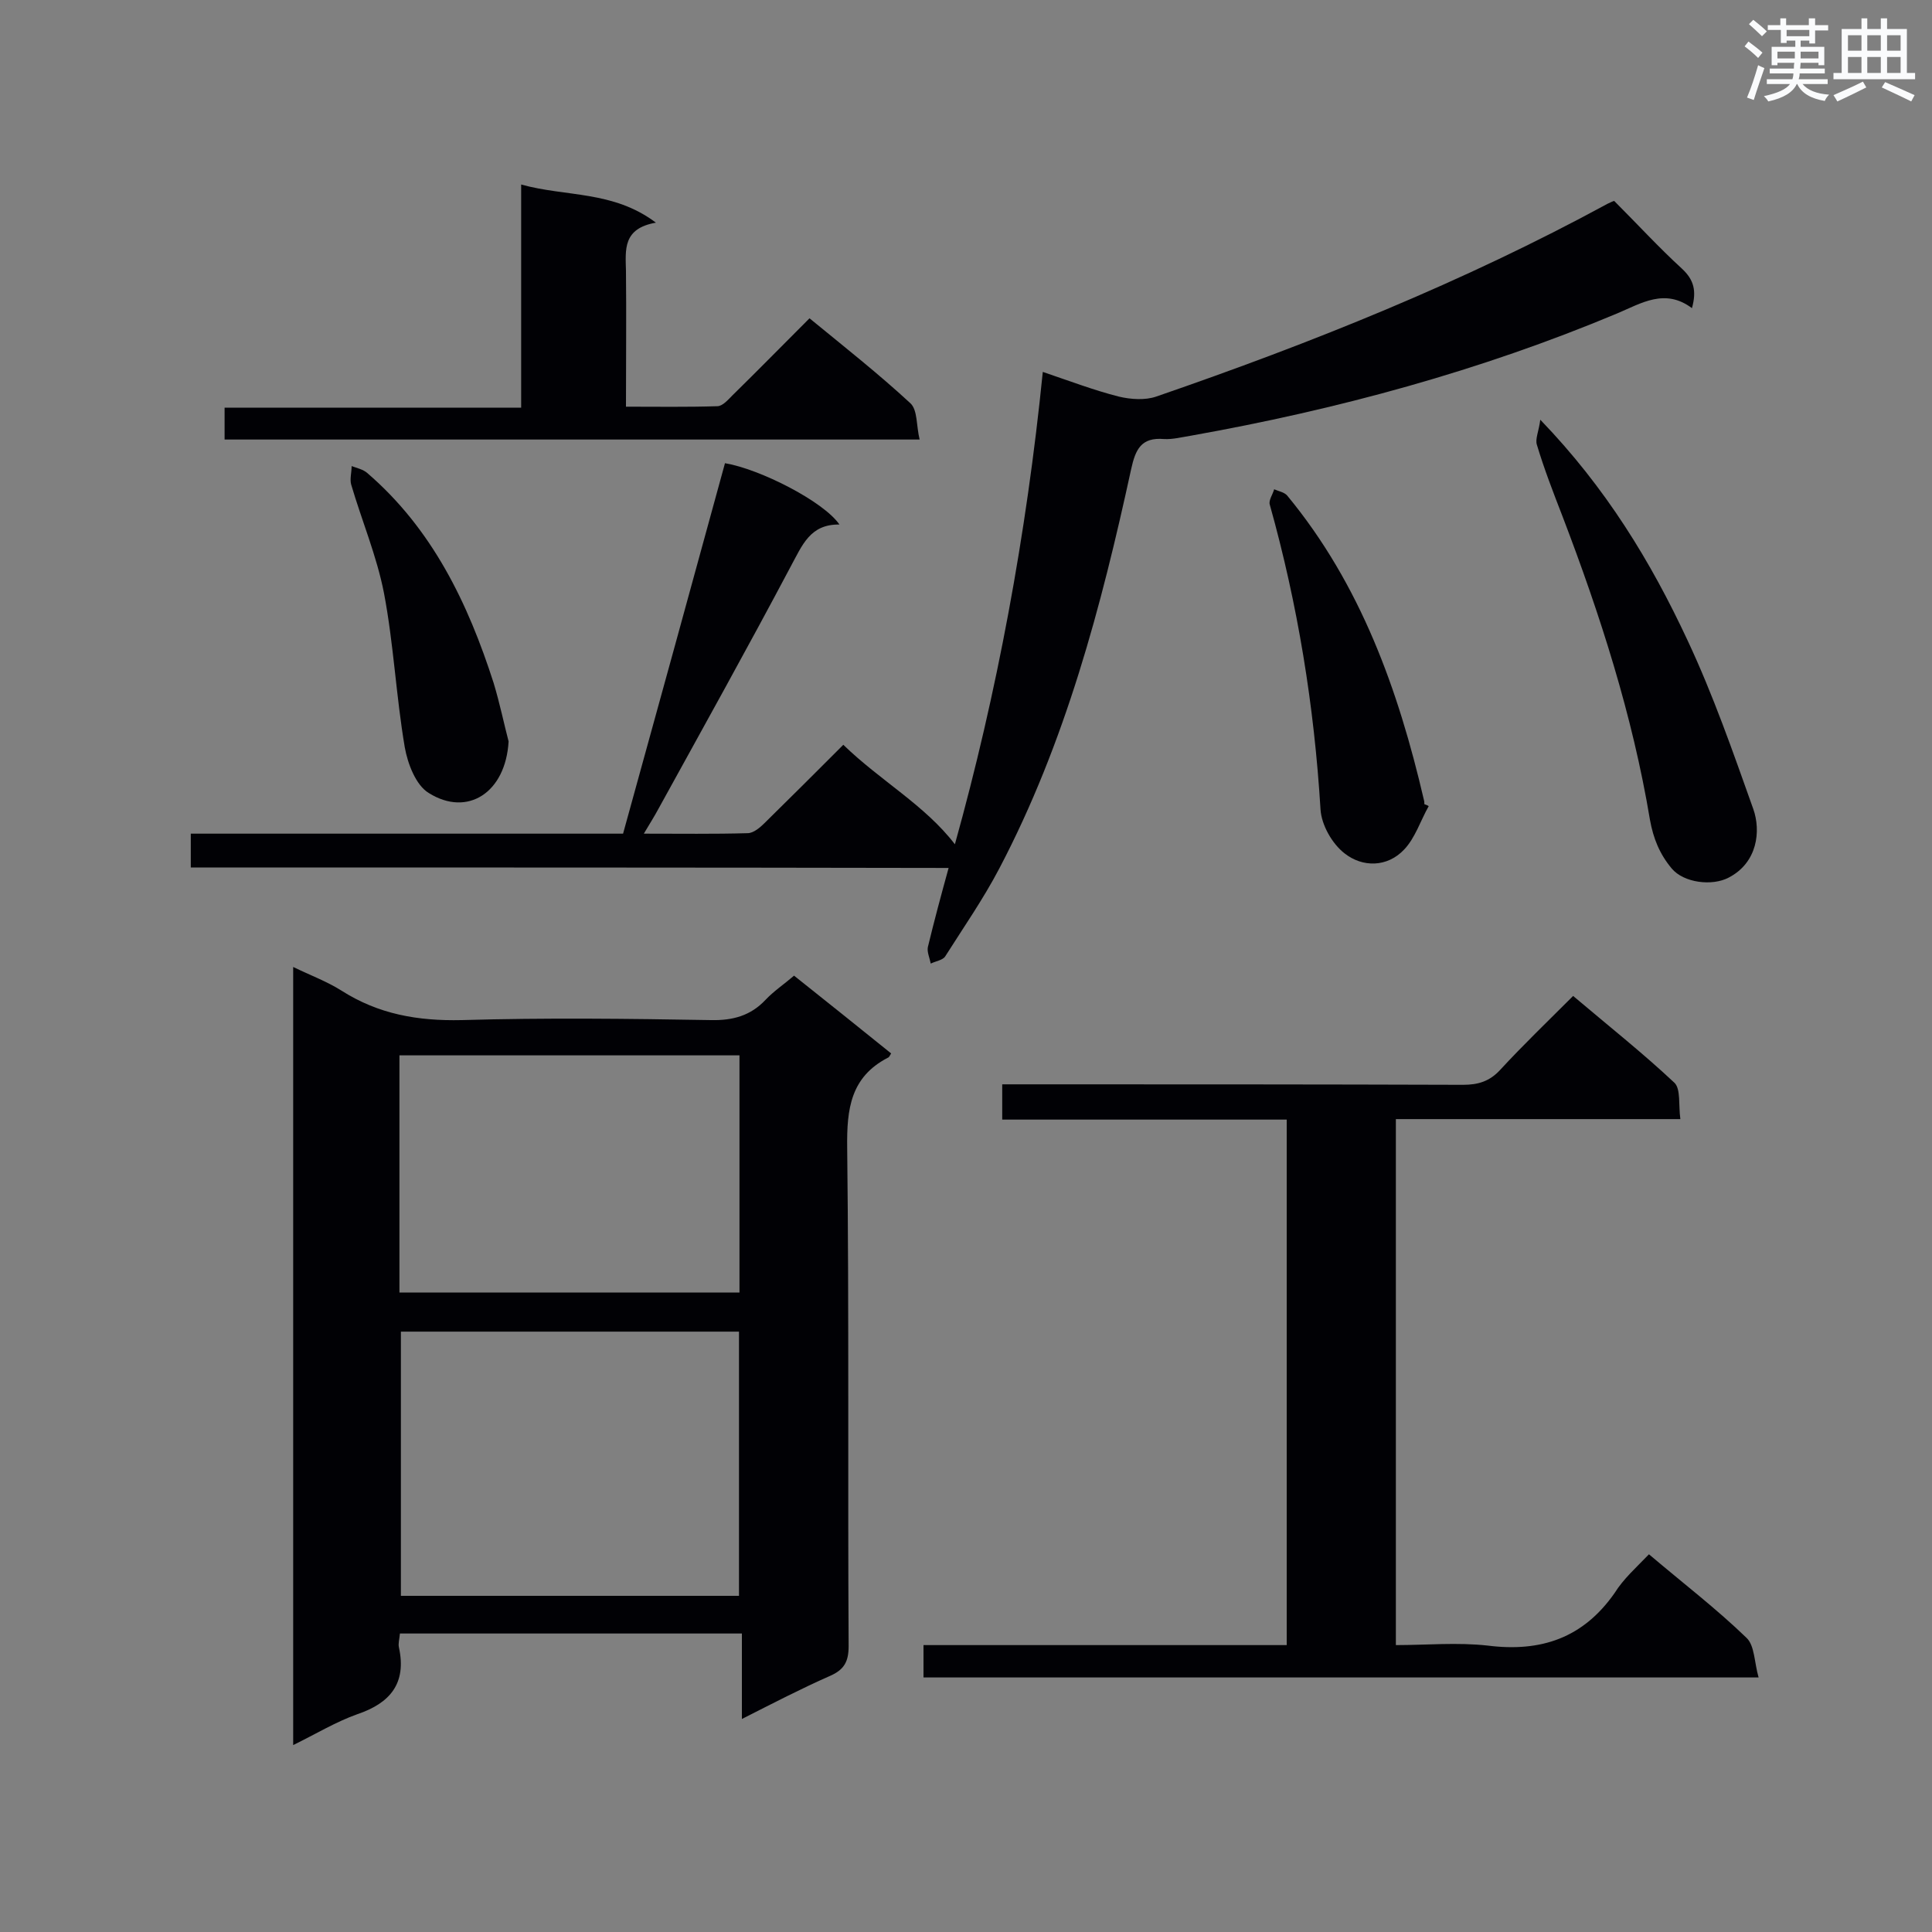 <svg enable-background="new 0 0 400 400" viewBox="0 0 400 400" xmlns="http://www.w3.org/2000/svg"><rect x="0" y="0" width="400" height="400" fill="#808080" stroke="none"/><g fill="#010105"><path d="m82.8 338.2c-.1 1.2-.4 2.1-.2 2.9 1.6 7.4-1.8 11.5-8.6 13.8-4.5 1.6-8.6 4.1-13.3 6.4 0-53.9 0-107.1 0-161.1 3.5 1.7 7 3 10 4.9 7.7 4.9 15.8 6.3 24.9 6.1 17.2-.5 34.4-.3 51.6 0 4.5.1 8.2-.9 11.3-4.2 1.7-1.8 3.8-3.2 5.9-5 6.8 5.4 13.4 10.7 20.1 16.1-.3.5-.4.8-.7.9-7.7 4-8.5 10.6-8.4 18.6.4 34.4.1 68.8.3 103.2 0 3.2-.9 4.9-3.9 6.2-5.9 2.6-11.7 5.6-18.2 8.9 0-6.3 0-11.9 0-17.7-23.9 0-47.1 0-70.8 0zm.2-62.5v54.7h70c0-18.5 0-36.6 0-54.7-23.5 0-46.7 0-70 0zm-.3-8.1h70.4c0-16.5 0-32.7 0-49.1-23.6 0-46.9 0-70.4 0z"/><path d="m39.5 179.6c0-2.6 0-4.6 0-7h89.5c7.1-25.7 14.1-51.1 21.1-76.7 7.2 1.2 20.4 7.9 23.7 12.7-6.1-.1-7.7 4.3-10.1 8.7-8.9 16.8-18.2 33.5-27.4 50.2-.8 1.5-1.7 2.9-3 5.1 7.6 0 14.5.1 21.5-.1 1.2 0 2.6-1.2 3.5-2.1 5.4-5.3 10.7-10.6 16.3-16.2 7.6 7.4 16.9 12.5 23.1 20.6 8.7-31.2 14.8-64 18.2-97.8 5.6 1.9 10.6 3.8 15.7 5.1 2.5.6 5.5.8 7.8 0 32.2-11.1 63.6-23.7 93.4-39.9.6-.3 1.3-.6 1.4-.6 4.8 4.8 9.2 9.6 14 14 2.5 2.3 3.1 4.6 2.1 8.2-5.6-4.2-10.5-1-15.5 1.1-28.4 11.9-57.9 19.9-88.2 25.3-1.9.3-3.8.8-5.6.7-4.7-.4-5.9 2.1-6.8 6.2-6.2 28.5-13.6 56.6-27.3 82.7-3.3 6.3-7.4 12.2-11.2 18.2-.5.8-2 1-3 1.5-.2-1.1-.8-2.4-.6-3.4 1.3-5.4 2.7-10.6 4.3-16.4-52.5-.1-104.5-.1-156.9-.1z"/><path d="m341.4 321.8c7.2 6.1 14 11.3 20.2 17.3 1.7 1.6 1.6 5.1 2.5 8.2-58.3 0-115.5 0-172.9 0 0-2.2 0-4.1 0-6.7h75.2c0-36.5 0-72.4 0-108.8-19.7 0-39.2 0-58.9 0 0-2.6 0-4.7 0-7.3h5.3c30 0 60.1 0 90.1.1 3.1 0 5.5-.7 7.7-3.1 4.7-5.1 9.8-10 15.1-15.3 7.2 6.1 14.4 11.8 21 18 1.3 1.3.8 4.6 1.2 7.5-19.9 0-39.2 0-58.9 0v108.9c6.3 0 12.7-.6 19 .1 11.1 1.4 19.8-1.6 26.3-10.9 1.8-2.9 4.5-5.3 7.1-8z"/><path d="m107.9 84.4c0-15.6 0-30.6 0-46.2 9.3 2.6 19 1.2 27.9 7.9-6.9 1.2-6.3 5.6-6.2 10 .1 9.2 0 18.3 0 28.1 6.5 0 12.7.1 18.9-.1 1.1 0 2.2-1.3 3.1-2.2 5.3-5.2 10.5-10.5 16-16 7.2 5.9 14.3 11.5 20.9 17.6 1.5 1.4 1.2 4.7 1.9 7.5-48.4 0-96 0-143.9 0 0-2 0-4.1 0-6.6z"/><path d="m318.9 86.9c13.6 14.1 22.9 29.4 30.5 45.7 5.3 11.3 9.4 23.1 13.6 34.9 1.6 4.5.9 11.1-5.1 14.2-3.4 1.8-9.3 1.1-11.8-1.9s-3.8-6.2-4.5-10.1c-3.6-21.6-10.3-42.4-18.1-62.8-1.9-4.9-3.8-9.8-5.3-14.8-.4-1.2.4-2.8.7-5.2z"/><path d="m295.8 166.9c-1.7 3-2.8 6.6-5.1 9-3.5 3.7-8.6 3.7-12.3.8-2.6-2-4.8-5.9-5-9.1-1.3-21.4-4.7-42.4-10.5-63.1-.3-.9.6-2.1.9-3.2.9.4 2.1.6 2.7 1.3 15.2 18.4 23 40.2 28.3 63 .1.3.1.6.1.9.3.1.6.2.9.4z"/><path d="m105.3 153.5c-.6 10.6-8.5 15.7-16.5 10.7-2.7-1.6-4.4-6.1-5-9.5-1.8-10.6-2.3-21.4-4.3-31.9-1.5-7.7-4.6-15-6.8-22.5-.3-1.1.1-2.5.1-3.8 1.1.4 2.4.7 3.2 1.4 13.5 11.6 20.9 27 26.2 43.5 1.3 4.3 2.2 8.7 3.1 12.1z"/></g><path d="m361.2 9.6.8-1c.9.7 1.9 1.4 2.9 2.3l-.9 1.1c-1-1-2-1.8-2.8-2.4zm.5 10.6c.9-2.1 1.6-4.3 2.3-6.7.4.2.8.4 1.3.6-.7 2.1-1.5 4.3-2.2 6.6zm.4-15.2.9-.9c1 .8 2 1.6 2.8 2.4l-1 1c-.9-.9-1.8-1.7-2.7-2.5zm12.5-1.2h1.2v1.4h2.7v1.1h-2.7v2.7h-1.2v-.6h-1.8v1.3h4.9v3.8h-1.2v-.5h-3.7c0 .4-.1.9-.1 1.2h5.1v1h-5.2c0 .5-.1.9-.2 1.2h6v1h-5.2c1.1 1.3 2.9 2 5.5 2.2-.4.4-.7.8-.9 1.3-2.9-.5-4.8-1.6-5.7-3.5h-.1c-.8 1.7-2.7 2.9-5.9 3.6-.2-.4-.6-.8-.9-1.1 2.8-.6 4.6-1.4 5.4-2.5h-4.8v-1h5.3c.1-.3.2-.7.2-1.2h-4.9v-1h5c0-.4 0-.8.1-1.2h-3.5v.5h-1.2v-3.8h4.9v-1.3h-1.8v.5h-1.2v-2.7h-2.7v-1h2.6v-1.4h1.2v1.4h4.7v-1.4zm-6.6 8.3h3.6c0-.4 0-.9 0-1.4h-3.6zm1.9-4.6h4.7v-1.3h-4.7zm6.6 3.2h-3.7v1.4h3.7z" fill="#fafbfc"/><path d="m385.3 3.8h1.3v2.2h2.8v-2.2h1.3v2.2h4.1v9.1h1.7v1.3h-16.9v-1.3h1.7v-9.1h4.1v-2.2zm.4 13.1.7 1.2c-1.8.9-3.8 1.9-6 2.9-.2-.4-.5-.8-.8-1.3 2.3-1 4.3-1.9 6.1-2.8zm-3.1-6.4h2.8v-3.2h-2.8zm0 4.6h2.8v-3.3h-2.8zm4-4.6h2.8v-3.2h-2.8zm0 4.6h2.8v-3.3h-2.8zm3.7 1.9c2.1.9 4.1 1.8 6.1 2.7l-.7 1.3c-2.2-1.1-4.2-2-6.1-2.9zm3.2-9.7h-2.8v3.2h2.8zm-2.8 7.8h2.8v-3.3h-2.8z" fill="#fafbfc"/></svg>